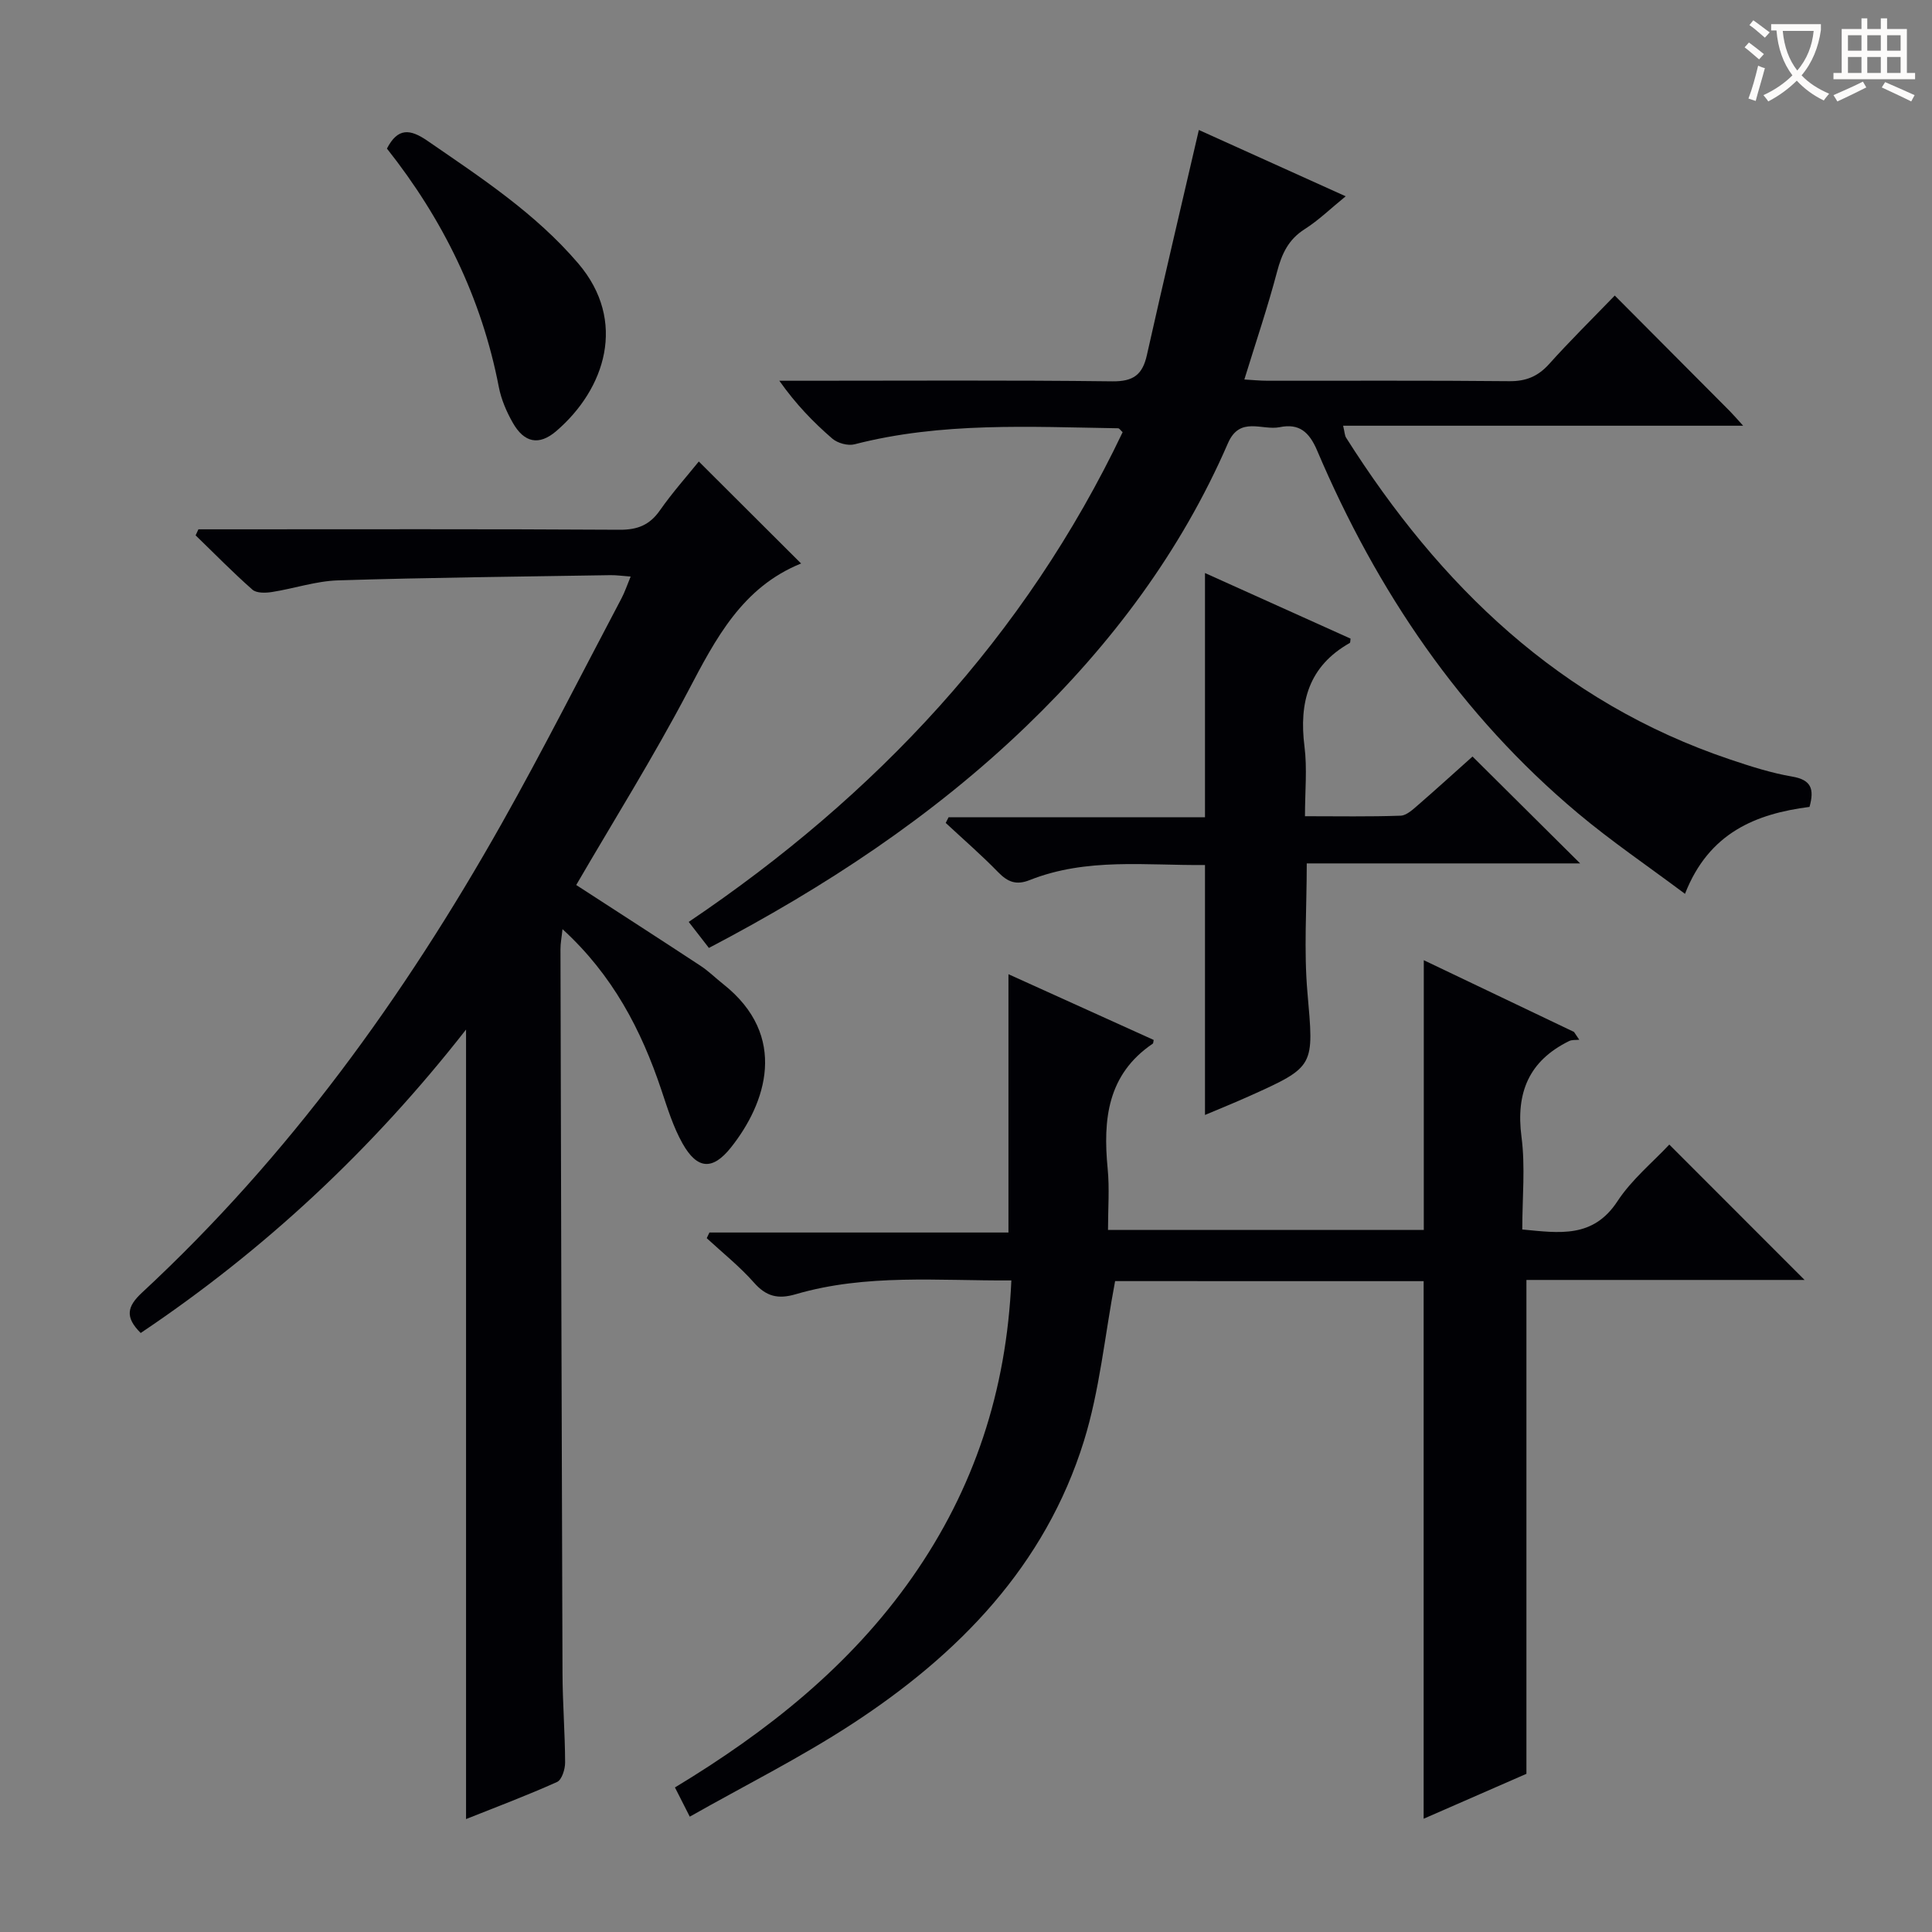 <svg enable-background="new 0 0 400 400" viewBox="0 0 400 400" xmlns="http://www.w3.org/2000/svg"><rect x="0" y="0" width="400" height="400" fill="#808080" stroke="none"/><g fill="#010105"><path d="m230.87 265.24c-2.16 11.44-3.2 22.62-6.46 33.12-8.03 25.84-25.95 44.2-48.06 58.61-10.66 6.95-22.12 12.68-33.54 19.15-1.3-2.57-2.1-4.14-3.07-6.05 19.17-11.58 36.27-25.16 49.11-43.48 12.83-18.3 19.54-38.65 20.54-61.49-15.07.1-30.05-1.42-44.66 2.86-3.66 1.07-6.09.47-8.63-2.41-2.95-3.34-6.49-6.16-9.78-9.2.19-.39.37-.78.56-1.17h61.91c0-18.1 0-35.59 0-53.48 10 4.52 20.06 9.08 30.07 13.61-.1.45-.08.69-.18.76-9.41 6.37-10.34 15.71-9.35 25.89.4 4.09.07 8.26.07 12.68h65.38c0-18.44 0-36.91 0-55.84 10.28 4.91 20.69 9.88 31.1 14.85.36.54.73 1.08 1.09 1.62-.71.08-1.5-.03-2.1.27-8.34 4.1-11.06 10.7-9.86 19.85.81 6.19.16 12.57.16 19.16 7.69.73 14.65 1.87 19.71-5.85 2.95-4.5 7.32-8.08 10.73-11.73 9.38 9.39 18.6 18.61 28.01 28.03-19.21 0-38.57 0-57.59 0v102.25c-6.43 2.81-13.92 6.08-21.28 9.3 0-37.35 0-74.2 0-111.3-21.33-.01-42.94-.01-63.88-.01z"/><path d="m29.13 275.98c-3.3-3.28-2.84-5.48.31-8.39 30.32-28.12 54.22-61.23 74.43-97.08 8.64-15.34 16.58-31.07 24.81-46.64.68-1.29 1.14-2.69 1.89-4.5-1.7-.12-2.94-.31-4.19-.29-18.8.31-37.61.49-56.4 1.08-4.58.14-9.1 1.7-13.67 2.41-1.32.21-3.2.26-4.05-.49-4.07-3.58-7.86-7.47-11.76-11.24.19-.42.38-.83.58-1.25h5.23c27.32 0 54.65-.08 81.97.09 3.73.02 6.23-.98 8.36-4.03 2.55-3.65 5.53-6.99 8.04-10.1 7.2 7.18 14.12 14.08 21.17 21.11.08-.25.07-.02-.01.01-12.18 4.94-17.66 15.55-23.37 26.41-7.18 13.66-15.39 26.78-23.17 40.15 8.56 5.55 17.18 11.1 25.74 16.73 1.66 1.09 3.09 2.52 4.66 3.76 13.68 10.79 8.87 24.76 1.63 33.86-3.8 4.78-6.99 4.54-10.01-.82-1.93-3.42-3.12-7.3-4.38-11.06-4.17-12.47-10.09-23.84-20.48-33.33-.18 1.75-.43 2.95-.42 4.15.12 49.98.24 99.96.42 149.94.02 6.15.52 12.29.54 18.44.01 1.39-.68 3.6-1.67 4.04-6.16 2.77-12.49 5.15-18.84 7.68 0-54.59 0-108.61 0-163.46-19.42 24.83-41.75 45.65-67.36 62.82z"/><path d="m334.32 61.19c8.36 8.4 16.11 16.18 23.86 23.97.68.69 1.31 1.43 2.72 2.98-28.03 0-55.16 0-82.82 0 .32 1.34.32 2 .61 2.47 19.4 30.65 44.29 54.77 79.45 66.61 4.24 1.43 8.56 2.82 12.95 3.57 3.88.67 4.59 2.53 3.55 6.27-11.05 1.42-20.82 5.3-25.78 18-7.77-5.81-15.27-10.9-22.17-16.69-24.35-20.42-41.64-46.04-53.99-75.09-1.64-3.86-3.73-5.66-7.74-4.84-3.66.75-8.26-2.37-10.73 3.33-9.75 22.46-24.17 41.66-41.75 58.58-19.46 18.73-41.75 33.36-65.71 45.91-1.35-1.74-2.55-3.28-4.18-5.39 38.74-26.11 69.66-59.06 89.84-101.39-.45-.41-.69-.81-.93-.81-18.28-.29-36.59-1.32-54.59 3.32-1.37.35-3.5-.24-4.59-1.18-3.9-3.37-7.51-7.08-10.97-11.98h4.95c21.33 0 42.66-.14 63.99.12 4.36.05 6.25-1.36 7.16-5.43 3.44-15.36 7.07-30.67 10.76-46.61 9.52 4.3 19.66 8.88 30.4 13.73-3.09 2.51-5.59 4.96-8.47 6.79-3.39 2.14-4.76 5.12-5.74 8.84-1.94 7.34-4.38 14.54-6.77 22.3 1.7.1 3.27.26 4.84.26 16.66.02 33.33-.08 49.99.09 3.48.04 5.95-.99 8.25-3.53 4.22-4.71 8.73-9.15 13.61-14.2z"/><path d="m304.87 156.63c7.62 7.57 14.8 14.7 22.28 22.13-18.8 0-37.5 0-56.6 0 0 9.23-.62 18.03.14 26.71 1.33 15.32 1.68 15.31-12.06 21.48-3 1.35-6.06 2.58-9.15 3.89 0-17.31 0-34.32 0-51.75-12.15.13-24.48-1.57-36.29 3.12-2.77 1.1-4.53.42-6.52-1.62-3.46-3.56-7.23-6.82-10.87-10.21.2-.39.4-.78.59-1.17h53.09c0-16.96 0-33.36 0-50.57 10.1 4.55 20.12 9.06 30.14 13.58-.07.37-.02.82-.18.91-8.51 4.81-10.52 12.28-9.36 21.44.58 4.55.1 9.24.1 14.42 6.91 0 13.36.12 19.79-.11 1.25-.04 2.58-1.31 3.66-2.24 3.89-3.38 7.7-6.85 11.24-10.01z"/><path d="m80.11 30.76c2.25-4.35 4.79-4.09 8.4-1.6 11.09 7.64 22.33 14.98 31.21 25.38 10.19 11.94 5.58 26.02-4.56 34.72-3.57 3.06-6.64 2.41-8.99-1.73-1.3-2.28-2.39-4.82-2.89-7.38-3.56-18.49-11.64-34.84-23.17-49.39z"/></g><path d="m362.1 8.8c1.1.8 2.1 1.6 3.1 2.4l-1 1.1c-1.3-1.1-2.3-2-3-2.5zm1.9 4.8c.5.2.9.4 1.4.5-.6 2.3-1.3 4.5-1.9 6.8l-1.5-.5c.8-2.1 1.4-4.3 2-6.8zm-1-9.4c1.3.9 2.4 1.8 3.4 2.5l-1 1.1c-1.4-1.2-2.4-2.1-3.2-2.6zm3.7 2.2v-1.4h10.3v1.2c-.5 3.6-1.8 6.8-4 9.4 1.5 1.6 3.4 2.8 5.7 3.8-.3.4-.7.8-1.1 1.4-2.3-1.1-4.1-2.5-5.6-4.1-1.6 1.6-3.6 3.1-5.9 4.3-.3-.5-.7-.9-1-1.3 2.4-1.1 4.4-2.5 6-4.1-1.9-2.5-3-5.6-3.3-9.3h-1.1zm8.8 0h-6.4c.3 3.3 1.3 6 3 8.2 2-2.3 3.1-5.1 3.4-8.2z" fill="#fcfbfa"/><path d="m385.3 3.8h1.3v2.2h2.8v-2.2h1.3v2.2h4.1v9.1h1.7v1.3h-16.9v-1.3h1.7v-9.1h4.1v-2.2zm.4 13.1.7 1.2c-1.8.9-3.8 1.9-6 2.9-.2-.4-.5-.8-.8-1.3 2.3-1 4.3-1.9 6.1-2.8zm-3.1-6.4h2.8v-3.2h-2.8zm0 4.6h2.8v-3.3h-2.8zm4-4.6h2.8v-3.2h-2.8zm0 4.6h2.8v-3.3h-2.8zm3.7 1.9c2.1.9 4.1 1.8 6.1 2.7l-.7 1.3c-2.2-1.1-4.2-2-6.1-2.9zm3.2-9.7h-2.8v3.2h2.8zm-2.8 7.8h2.8v-3.3h-2.8z" fill="#fcfbfa"/></svg>